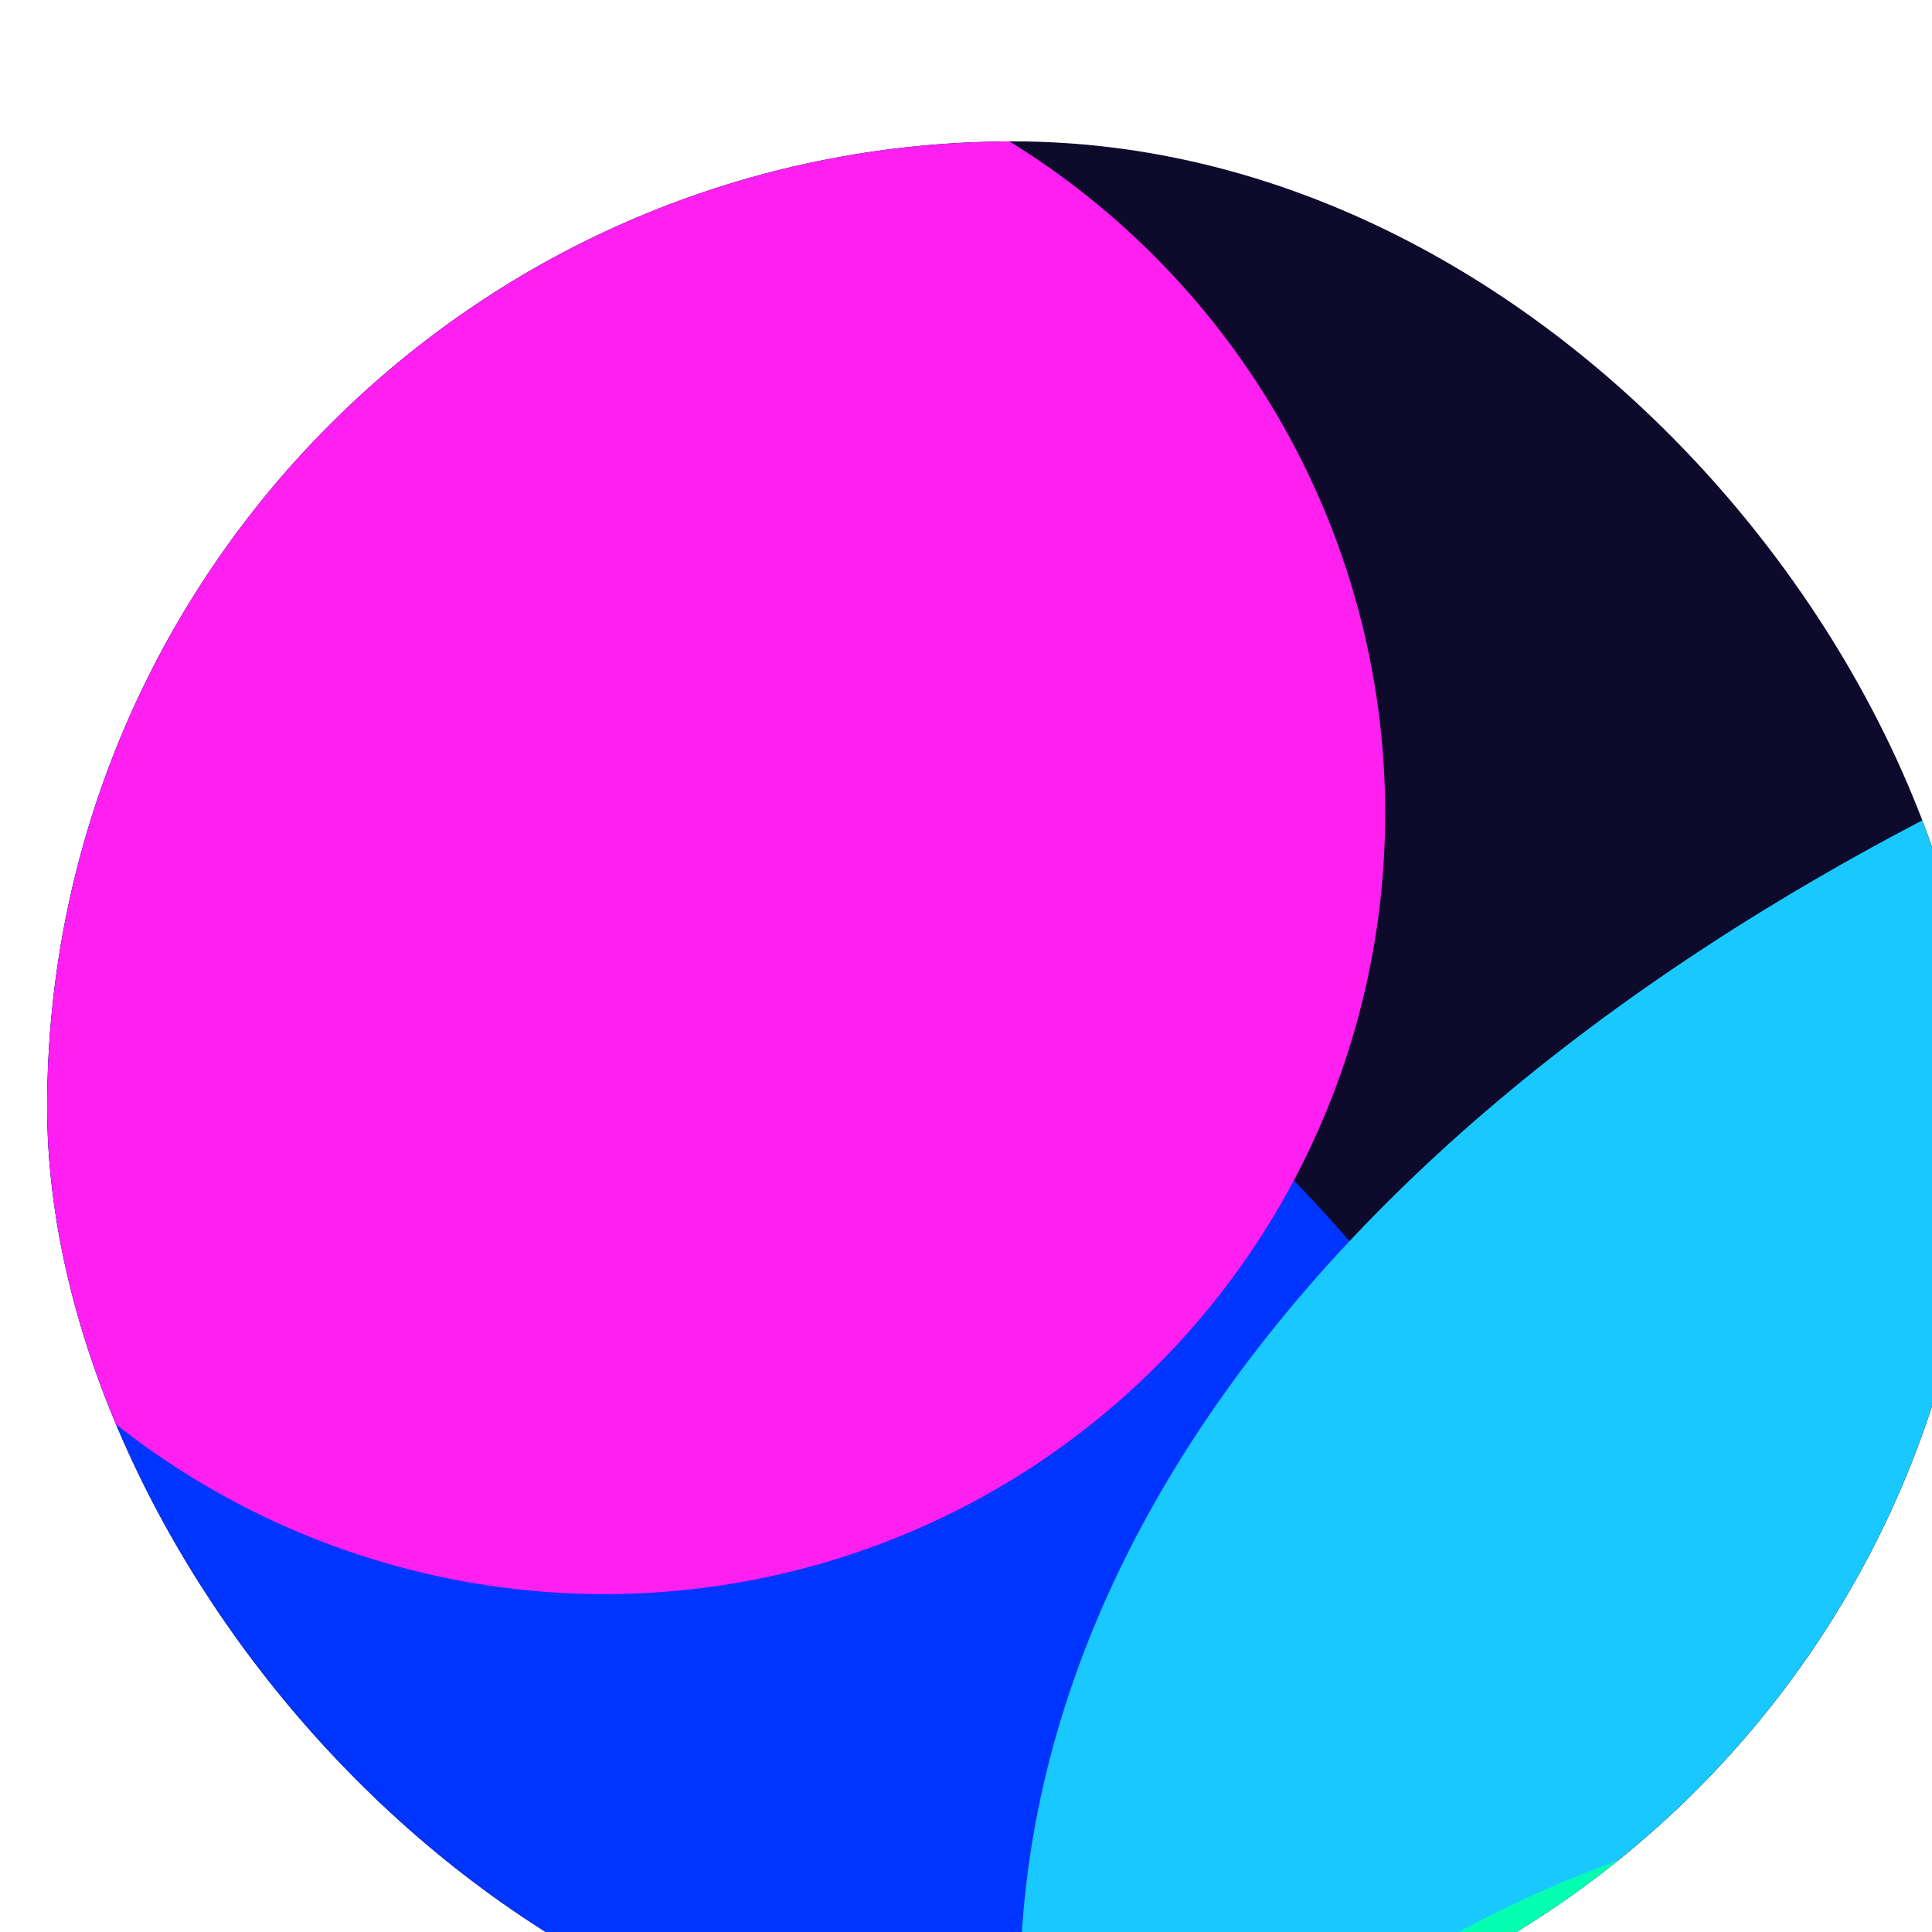 <svg width="82" height="82" viewBox="0 0 82 82" fill="none" xmlns="http://www.w3.org/2000/svg">
<g filter="url(#filter0_i_214_8781)">
<g clip-path="url(#clip0_214_8781)">
<rect width="82" height="82" rx="41" fill="#0D0A2C"/>
<g filter="url(#filter1_f_214_8781)">
<ellipse cx="72.441" cy="46.154" rx="72.441" ry="46.154" transform="matrix(-0.986 -0.169 -0.143 0.99 72.352 31.025)" fill="#0035FF"/>
</g>
<g filter="url(#filter2_f_214_8781)">
<ellipse cx="33.42" cy="33.233" rx="33.42" ry="33.233" transform="matrix(-0.707 -0.707 -0.707 0.707 70.594 28.469)" fill="#FF1FF1"/>
</g>
<g filter="url(#filter3_f_214_8781)">
<ellipse cx="117.441" cy="67.253" rx="117.441" ry="67.253" transform="matrix(-1 0 0 1 276.172 11.256)" fill="#18C8FF"/>
</g>
<g filter="url(#filter4_f_214_8781)">
<ellipse cx="44.075" cy="33.984" rx="44.075" ry="33.984" transform="matrix(-1 0 0 1 129.461 69.752)" fill="#04FFB1"/>
</g>
</g>
</g>
<defs>
<filter id="filter0_i_214_8781" x="0" y="0" width="84" height="87" filterUnits="userSpaceOnUse" color-interpolation-filters="sRGB">
<feFlood flood-opacity="0" result="BackgroundImageFix"/>
<feBlend mode="normal" in="SourceGraphic" in2="BackgroundImageFix" result="shape"/>
<feColorMatrix in="SourceAlpha" type="matrix" values="0 0 0 0 0 0 0 0 0 0 0 0 0 0 0 0 0 0 127 0" result="hardAlpha"/>
<feOffset dx="2" dy="6"/>
<feGaussianBlur stdDeviation="2.5"/>
<feComposite in2="hardAlpha" operator="arithmetic" k2="-1" k3="1"/>
<feColorMatrix type="matrix" values="0 0 0 0 0.929 0 0 0 0 0.929 0 0 0 0 0.929 0 0 0 0.43 0"/>
<feBlend mode="normal" in2="shape" result="effect1_innerShadow_214_8781"/>
</filter>
<filter id="filter1_f_214_8781" x="-135.556" y="-41.085" width="259.814" height="211.031" filterUnits="userSpaceOnUse" color-interpolation-filters="sRGB">
<feFlood flood-opacity="0" result="BackgroundImageFix"/>
<feBlend mode="normal" in="SourceGraphic" in2="BackgroundImageFix" result="shape"/>
<feGaussianBlur stdDeviation="29.102" result="effect1_foregroundBlur_214_8781"/>
</filter>
<filter id="filter2_f_214_8781" x="-49.296" y="-44.419" width="145.513" height="145.509" filterUnits="userSpaceOnUse" color-interpolation-filters="sRGB">
<feFlood flood-opacity="0" result="BackgroundImageFix"/>
<feBlend mode="normal" in="SourceGraphic" in2="BackgroundImageFix" result="shape"/>
<feGaussianBlur stdDeviation="19.714" result="effect1_foregroundBlur_214_8781"/>
</filter>
<filter id="filter3_f_214_8781" x="-16.915" y="-46.948" width="351.291" height="250.914" filterUnits="userSpaceOnUse" color-interpolation-filters="sRGB">
<feFlood flood-opacity="0" result="BackgroundImageFix"/>
<feBlend mode="normal" in="SourceGraphic" in2="BackgroundImageFix" result="shape"/>
<feGaussianBlur stdDeviation="29.102" result="effect1_foregroundBlur_214_8781"/>
</filter>
<filter id="filter4_f_214_8781" x="1.884" y="30.323" width="167.006" height="146.824" filterUnits="userSpaceOnUse" color-interpolation-filters="sRGB">
<feFlood flood-opacity="0" result="BackgroundImageFix"/>
<feBlend mode="normal" in="SourceGraphic" in2="BackgroundImageFix" result="shape"/>
<feGaussianBlur stdDeviation="19.714" result="effect1_foregroundBlur_214_8781"/>
</filter>
<clipPath id="clip0_214_8781">
<rect width="82" height="82" rx="41" fill="white"/>
</clipPath>
</defs>
</svg>
